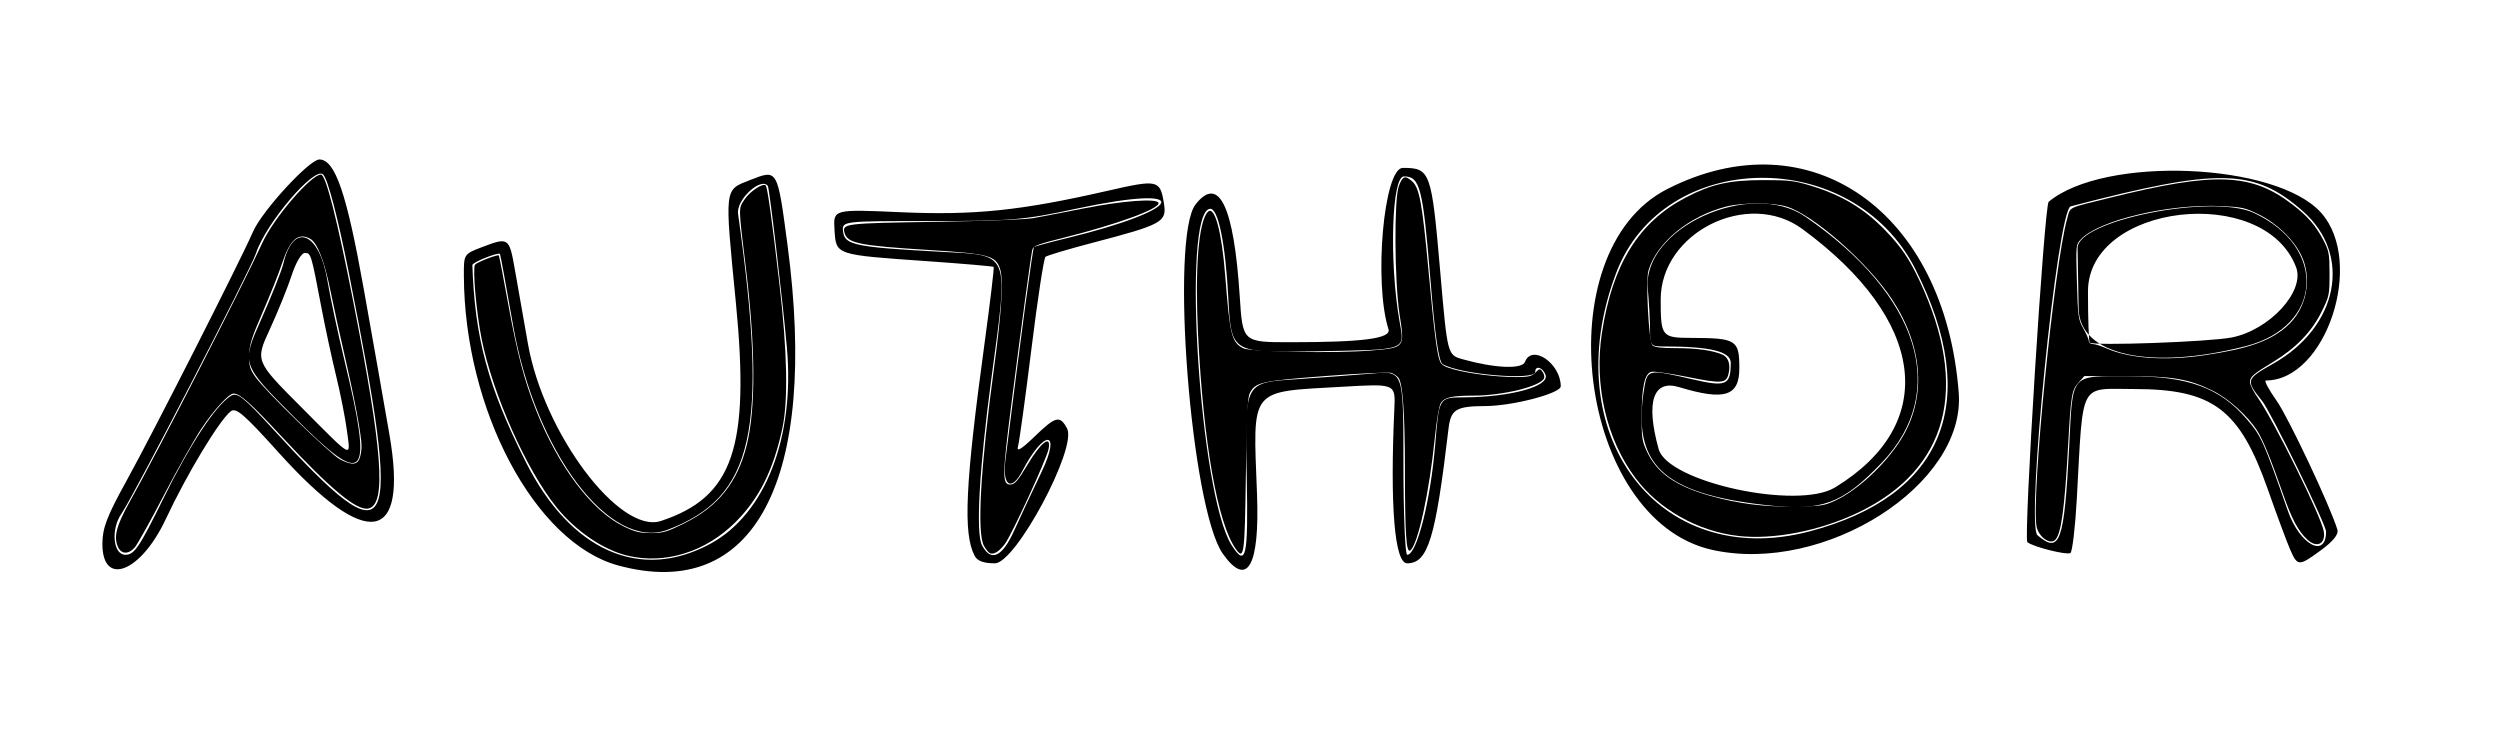 <?xml version="1.0" encoding="UTF-8"?>
<svg version="1.1" viewBox="0 0 588 175" xmlns="http://www.w3.org/2000/svg">
<g>
<path d="m145.31 132.97c-19.495-5.359-36.075-36.538-36.208-68.094-0.022-5.108-0.016-5.116 4.262-6.75 6.234-2.381 6.399-2.271 7.704 5.114 0.656 3.712 2.05 11.628 3.097 17.59 3.707 21.101 21.571 44.909 31.291 41.701 16.962-5.598 20.956-17.213 17.629-51.268-2.688-27.519-2.807-26.51 3.401-28.941 6.436-2.52 6.347-2.675 8.73 15.262 7.368 55.452-7.848 84.197-39.906 75.385zm21.792-5.085c12.87-6.998 19.857-24.916 17.978-46.102-0.97-10.933-4.111-37.572-4.488-38.055-1.665-2.135-7.464 3.271-7.005 6.53 7.188 51.026 3.718 66.64-16.517 74.328-13.533 5.142-31.154-18.164-36.406-48.152-1.584-9.044-2.966-16.558-3.07-16.698-0.373-0.499-6.514 1.962-6.494 2.602 0.558 17.111 3.677 28.62 12.54 46.273 10.528 20.969 26.949 28.252 43.46 19.274zm-143.02 0.029c0-3.689 1.091-6.546 5.62-14.727 6.134-11.079 26.701-51.577 29.829-58.736 2.131-4.878 13.259-16.97 15.594-16.945 3.708 0.039 6.413 7.942 10.434 30.485 2.505 14.044 4.391 24.736 6.04 34.25 4.465 25.762-5.229 27.313-26.085 4.174-8.206-9.104-10.037-10.669-11.285-9.646-2.765 2.267-10.334 14.843-15.237 25.315-5.867 12.534-14.91 16.069-14.91 5.829zm14.348-10.673c6.31-12.818 12.298-21.918 15.886-24.144 1.466-0.91 3.003 0.31 9.96 7.909 28.592 31.23 30.504 27.262 17.766-36.863-2.61-13.14-4.911-21.942-6.039-23.104-1.986-2.045-13.5 11.476-15.809 18.565-1.206 3.704-28.922 57.35-31.617 61.197-2.563 3.659-1.992 9.69 0.917 9.69 2.101 0 3.256-1.714 8.936-13.25zm30.74-19.154c-12.411-12.448-12.411-12.448-7.818-22.772 2.526-5.678 4.911-11.674 5.299-13.324 2.322-9.863 8.431-7.504 10.356 4 0.644 3.85 2.47 12.4 4.057 19 6.753 28.088 4.99 30.029-11.894 13.096zm12.419 3.155c-0.374-2.888-1.505-8.625-2.514-12.75s-2.561-11.325-3.45-16c-2.451-12.889-2.485-13-3.948-13-0.764 0-2.119 2.313-3.075 5.25-0.94 2.888-3.255 8.604-5.144 12.704-3.435 7.454-3.435 7.454 7.327 18.25 12.592 12.631 11.66 12.153 10.804 5.546zm147.65 29.5c-2.76-5.268-2.224-16.709 2.356-50.219 1.313-9.608 2.263-17.592 2.112-17.744-0.151-0.151-7.215-0.761-15.698-1.354-21.667-1.516-21.353-1.41-21.734-7.358-0.311-4.859-0.311-4.859 15.5-4.157 17.361 0.772 28.244-0.352 48.71-5.03 11.862-2.711 12.368-2.599 13.268 2.944 0.714 4.399-0.298 4.96-16.709 9.262-5.752 1.508-10.77 3.003-11.152 3.323-0.382 0.32-1.863 10.032-3.292 21.582s-2.854 21.9-3.166 23c-0.396 1.397 0.759 0.718 3.83-2.25 5.045-4.876 6.017-5.123 7.707-1.966 2.443 4.565-12.081 31.716-16.966 31.716-2.649 0-4.134-0.545-4.765-1.75zm9.325-6c1.425-3.163 4.314-9.35 6.421-13.75 4.731-9.88 0.635-10.107-4.514-0.25-2.583 4.945-4.765 3.582-4.003-2.5 3.826-30.554 6.423-49.876 6.736-50.136 0.21-0.174 3.531-1.077 7.381-2.007 28.508-6.888 30.708-13.05 2.5-7.002-12.439 2.667-15.134 2.894-34.292 2.894-20.792 0-20.792 0-20.5 2.5 0.366 3.13 2.842 3.642 22.792 4.718 16.724 0.902 16.158-0.493 12.089 29.782-2.873 21.379-3.716 36.461-2.195 39.301 2.119 3.959 4.758 2.724 7.584-3.551zm49.045 5.5c-7.515-10.629-12.484-74.444-6.399-82.18 5.474-6.959 9.011 0.43 10.378 21.68 0.691 10.75 0.691 10.75 11.948 10.75 17.12 0 23.725-0.874 23.035-3.049-3.496-11.016-1.105-37.951 3.37-37.951 6.484 0 6.759 0.764 8.812 24.531 1.683 19.471 1.683 19.471 5.258 20.475 7.541 2.117 13.985 2.394 14.662 0.629 1.642-4.28 8.414 0.336 8.414 5.735 0 1.656-11.297 4.62-17.697 4.644-6.938 0.025-8.162 0.776-8.702 5.341-3.062 25.892-4.83 31.645-9.724 31.645-2.953 0-4.062-13.387-3.013-36.374 0.268-5.874 0.268-5.874-12.124-5.159-22.219 1.282-21.136-0.075-20.177 25.283 0.643 16.994-2.301 22.119-8.041 14zm5.63-17.776c-0.447-23.187-0.854-22.429 12.52-23.33 5.405-0.364 13.09-0.945 17.077-1.291 7.25-0.629 7.25-0.629 7.25 21.009 0 12.002 0.397 21.638 0.891 21.638 2.269 0 5.494-12.726 6.59-26 0.919-11.132 0.833-10.994 6.836-11.037 11.042-0.078 20.138-2.612 19.099-5.32-0.688-1.792-2.417-2.252-2.417-0.643 0 2.092-17.888 0.558-21.795-1.869-0.889-0.552-1.78-6.736-2.843-19.718-1.786-21.819-2.45-24.413-6.255-24.413-2.859 0-3.474 19.934-1.046 33.947 1.238 7.149 2.283 6.774-20.062 7.19-19.5 0.363-19.5 0.363-20.189-12.637-0.682-12.857-2.385-21.105-4.315-20.888-6.709 0.756-2.407 67.438 5.106 79.138 3.384 5.27 3.912 2.927 3.551-15.776zm245.4 16.776c-0.78-1.788-3.127-8.111-5.216-14.053-6.663-18.96-12.918-23.672-31.44-23.687-13.139-0.011-11.962-2.256-13.516 25.776-0.375 6.757-1.054 12.515-1.509 12.796-0.873 0.54-8.836-1.47-10.123-2.555-0.931-0.785 3.976-79.196 5.01-80.058 13.114-10.921 53.668-9.247 64.137 2.647 10.266 11.662 1.071 39.384-13.063 39.384-0.455 0 0.683 2.138 2.529 4.75 2.8 3.964 12.637 24.827 14.312 30.356 0.319 1.052-0.988 2.69-3.789 4.75-5.303 3.9-5.586 3.896-7.333-0.106zm8.451-4.216c0-1.643-12.975-28.144-15.043-30.726-3.916-4.888-3.848-5.115 2.587-8.747 15.375-8.677 18.675-25.638 6.987-35.9-11.471-10.071-19.637-10.238-54.592-1.116-3.113 0.812-10.607 74.989-7.815 77.354 5.29 4.483 6.29 1.681 7.458-20.9 0.907-17.53 0.014-16.5 14.293-16.5 13.759 0 21.164 2.723 27.484 10.107 3.431 4.008 3.869 4.986 9.664 21.587 2.772 7.939 8.976 11.285 8.976 4.841zm-58.194-52.413c-0.107-6.117-0.219-12.538-0.25-14.269-0.114-6.467 31.678-12.816 41.444-8.277 17.383 8.079 16.266 26.69-1.881 31.346-22.583 5.793-39.123 2.091-39.314-8.8zm36.005 6.762c8.934-1.768 17.279-10.879 15.139-16.527-7.497-19.784-48.949-14.957-48.949 5.7 0 6.386 0.186 11.798 0.414 12.027 0.81 0.816 28.179-0.167 33.396-1.199zm-122.19 49.953c-31.578-7.004-39.465-70.12-10.602-84.845 33.537-17.109 65.356 5.141 68.588 47.962 1.629 21.581-31.621 42.731-57.986 36.883zm22.882-4.337c31.674-8.329 40.656-30.605 24.888-61.722-14.735-29.077-59.296-28.438-70.395 1.009-14.248 37.803 9.935 70.067 45.507 60.713zm-10.5-6.22c-24.203-2.763-31.311-9.664-28.358-27.53 0.725-4.385 1.019-4.44 11.176-2.064 8.102 1.895 9.136 1.467 9.167-3.794 0.016-2.709-4.736-3.893-15.631-3.893-3.224 0-3.353-0.148-3.353-3.853 0-2.119-0.242-6.507-0.537-9.75-1.297-14.252 24.122-25.836 37.092-16.903 26.876 18.51 33.903 41.19 17.929 57.862-9.365 9.774-14.035 11.46-27.484 9.925zm16.511-4.124c24.543-14.967 21.449-39.398-7.698-60.794-12.807-9.401-33.313 0.817-33.313 16.6 0 8.684 0.25 9.001 7.125 9.022 10.695 0.032 11.375 0.459 11.375 7.14 0 6.59-3.479 7.681-14.159 4.439-6.131-1.861-7.898 3.491-4.817 14.585 2.154 7.756 32.673 14.382 41.486 9.007z"/>
<path d="m27.695 128.52c-0.983-2.374-0.28-4.989 2.841-10.556 6.36-11.345 26.799-51.241 31.176-60.854 2.635-5.786 11.449-16.052 13.783-16.052 1.128 0 3.776 10.42 7.595 29.886 6.886 35.1 7.817 47.593 3.625 48.645-2.701 0.678-8.882-4.437-20.578-17.032-7.222-7.776-9.702-9.989-11.199-9.989-1.118 0-4.621 3.814-7.552 8.222-1.703 2.561-5.681 9.616-8.84 15.678s-6.235 11.584-6.835 12.27c-1.519 1.74-3.244 1.646-4.016-0.219zm56.872-20.675c0.261-0.686 0.474-1.971 0.474-2.857 0-2.434-1.618-11.156-3.881-20.923-1.115-4.811-2.657-11.853-3.426-15.648-1.439-7.097-3.112-11.368-4.809-12.276-2.803-1.5-4.726 0.203-6.598 5.843-0.749 2.256-2.783 7.382-4.522 11.391-2.67 6.158-3.167 7.742-3.205 10.205-0.038 2.52 0.163 3.212 1.482 5.103 2.212 3.168 17.602 18.155 19.872 19.351 2.668 1.407 4.026 1.351 4.611-0.188z" stroke-width=".486"/>
<path d="m147.55 130.68c-5.715-1.383-12.128-5.763-16.67-11.386-7.05-8.727-14.999-26.606-17.605-39.597-1.243-6.197-2.171-16.695-1.542-17.452 0.496-0.597 5.317-2.463 5.593-2.164 0.091 0.098 1.059 5.109 2.152 11.134 2.163 11.924 3.784 18.124 6.6 25.248 5.235 13.242 13.017 23.597 20.502 27.282 2.749 1.353 3.863 1.632 6.529 1.632 2.859 0 3.73-0.256 7.872-2.312 7.949-3.946 12.467-9.604 14.646-18.341 2.15-8.622 2.079-23.005-0.206-41.792-1.776-14.599-1.762-13.818-0.288-16.045 1.236-1.868 4.318-3.905 4.951-3.272 0.419 0.419 1.385 7.311 3.184 22.719 1.91 16.359 2.15 27.888 0.717 34.502-2.113 9.755-5.422 16.38-10.946 21.918-7.062 7.079-16.658 10.063-25.489 7.926z" stroke-width=".486"/>
<path d="m232.88 130.13c-0.34-0.122-0.996-0.912-1.458-1.757-1.681-3.072-0.817-18.278 2.379-41.869 1.792-13.228 2.248-20.749 1.41-23.286-1.019-3.087-2.747-3.547-16.59-4.409-16.621-1.036-19.345-1.592-19.997-4.085-0.558-2.135 0.141-2.219 21.219-2.546 11.369-0.176 21.332-0.55 23.13-0.868 1.737-0.307 7.095-1.336 11.906-2.286 9.17-1.811 17.214-2.411 17.595-1.311 0.459 1.322-9.628 5.024-22.401 8.222-6.023 1.508-7.056 1.905-7.278 2.8-0.314 1.268-2.605 18.165-4.918 36.275-2.153 16.858-2.184 18.952-0.273 18.952 1.042 0 1.807-0.877 4.054-4.642 3.212-5.383 5.613-7.189 4.972-3.74-0.426 2.292-8.679 20.232-10.281 22.347-1.335 1.763-2.55 2.535-3.47 2.205z" stroke-width=".486"/>
<path d="m290.66 129.11c-4.284-6.016-7.614-24.915-8.871-50.339-0.767-15.505 0.099-26.574 2.26-28.898 1.599-1.719 3.3 4.467 4.123 14.999 1.091 13.954 1.516 15.657 4.25 17.05 1.697 0.864 21.87 1.212 30.084 0.519 7.961-0.672 7.899-0.595 6.679-8.43-1.203-7.723-1.321-27.183-0.183-30.24 0.878-2.359 1.465-2.577 3.095-1.153 1.76 1.537 2.406 5.056 3.909 21.283 1.317 14.232 1.937 19.144 2.654 21.03 0.34 0.895 1.118 1.359 3.281 1.958 3.623 1.002 10.078 1.796 14.606 1.796 2.971 0 3.703-0.167 4.582-1.046 0.984-0.984 1.082-0.996 1.667-0.196 0.342 0.468 0.51 1.141 0.374 1.496-0.733 1.91-9.686 4.119-16.696 4.119-4.958 0-6.718 0.394-7.571 1.696-0.423 0.645-1 3.974-1.442 8.315-1.3 12.756-3.938 24.885-5.738 26.379-0.97 0.805-1.274-3.679-1.282-18.896-7e-3 -13.381-0.512-20.486-1.544-21.729-0.331-0.399-1.06-0.9-1.62-1.113-0.563-0.214-7.448 0.11-15.401 0.724-15.444 1.193-16.603 1.457-17.956 4.096-0.485 0.947-0.705 5.646-0.892 19.091-0.264 19.002-0.428 20.214-2.368 17.489z" stroke-width=".486"/>
<path d="m408.81 126.05c-9.501-1.106-18.595-6.229-24.132-13.596-6.835-9.092-9.798-21.932-7.897-34.22 2.496-16.135 8.65-26.023 19.811-31.83 5.989-3.116 10.136-4.039 18.167-4.044 5.996-4e-3 7.311 0.15 11.083 1.297 7.362 2.238 12.633 5.406 17.642 10.601 3.666 3.802 5.574 6.612 7.986 11.759 11.805 25.192 6.758 44.35-14.358 54.501-9.027 4.339-20.049 6.494-28.302 5.533zm22.914-8.347c5.179-2.418 11.612-8.384 15.286-14.177 6.153-9.703 5.431-21.783-1.977-33.08-5.653-8.62-18.57-19.985-24.855-21.867-3.234-0.969-10.392-0.966-14.166 0.005-8.809 2.266-16.367 8.484-18.3 15.057-0.677 2.303 0.072 16.706 0.914 17.547 0.502 0.502 1.986 0.69 5.449 0.69 5.033 0 9.005 0.563 11.135 1.579 1.36 0.649 1.863 2.378 1.32 4.54-0.55 2.193-1.623 2.267-9.599 0.666-4.081-0.819-7.909-1.367-8.506-1.216-1.598 0.401-2.276 3.405-2.308 10.225-0.025 5.304 0.087 6.076 1.241 8.537 2.372 5.057 6.747 8.116 14.886 10.411 6.602 1.861 12.765 2.638 20.049 2.526 6.031-0.092 6.792-0.209 9.433-1.441z" stroke-width=".486"/>
<path d="m542.69 126.91c-2.155-1.997-3.639-4.785-5.733-10.767-2.935-8.386-4.664-12.613-6.072-14.843-2.172-3.441-6.683-7.512-10.366-9.354-5.664-2.833-9.532-3.489-20.64-3.496l-9.637-0.006-1.354 1.514c-1.627 1.82-1.803 2.877-2.461 14.765-0.846 15.27-1.669 21.122-3.146 22.348-1.247 1.035-3.773-0.843-4.266-3.169-1.354-6.399 4.154-61.914 7.193-72.495 0.822-2.863-0.238-2.35 10.186-4.932 24.52-6.075 33.048-5.775 42.616 1.5 3.742 2.845 5.683 5.088 7.573 8.752 1.192 2.311 1.321 3.061 1.321 7.686 0 4.963-0.059 5.245-1.864 8.898-2.314 4.685-5.994 8.517-11.257 11.723-4.955 3.018-5.588 3.57-5.588 4.864 0 0.583 0.839 2.244 1.863 3.691 3.692 5.211 14.948 28.013 15.496 31.391 0.479 2.952-1.63 4.005-3.868 1.931zm-24.245-43.356c10.268-1.508 15.324-3.27 19.349-6.743 4.706-4.061 6.178-11.251 3.444-16.819-1.822-3.71-5.714-7.445-9.94-9.539-3.179-1.575-3.957-1.751-8.761-1.978-12.43-0.589-28.918 3.308-33.135 7.832-1.159 1.243-1.163 1.28-0.913 9.972 0.237 8.282 0.315 8.84 1.528 11.011 0.703 1.258 1.278 2.587 1.278 2.954s0.41 0.668 0.91 0.668 1.937 0.454 3.191 1.009c5.439 2.406 13.771 2.997 23.049 1.634z" stroke-width=".486"/>
</g>
</svg>
